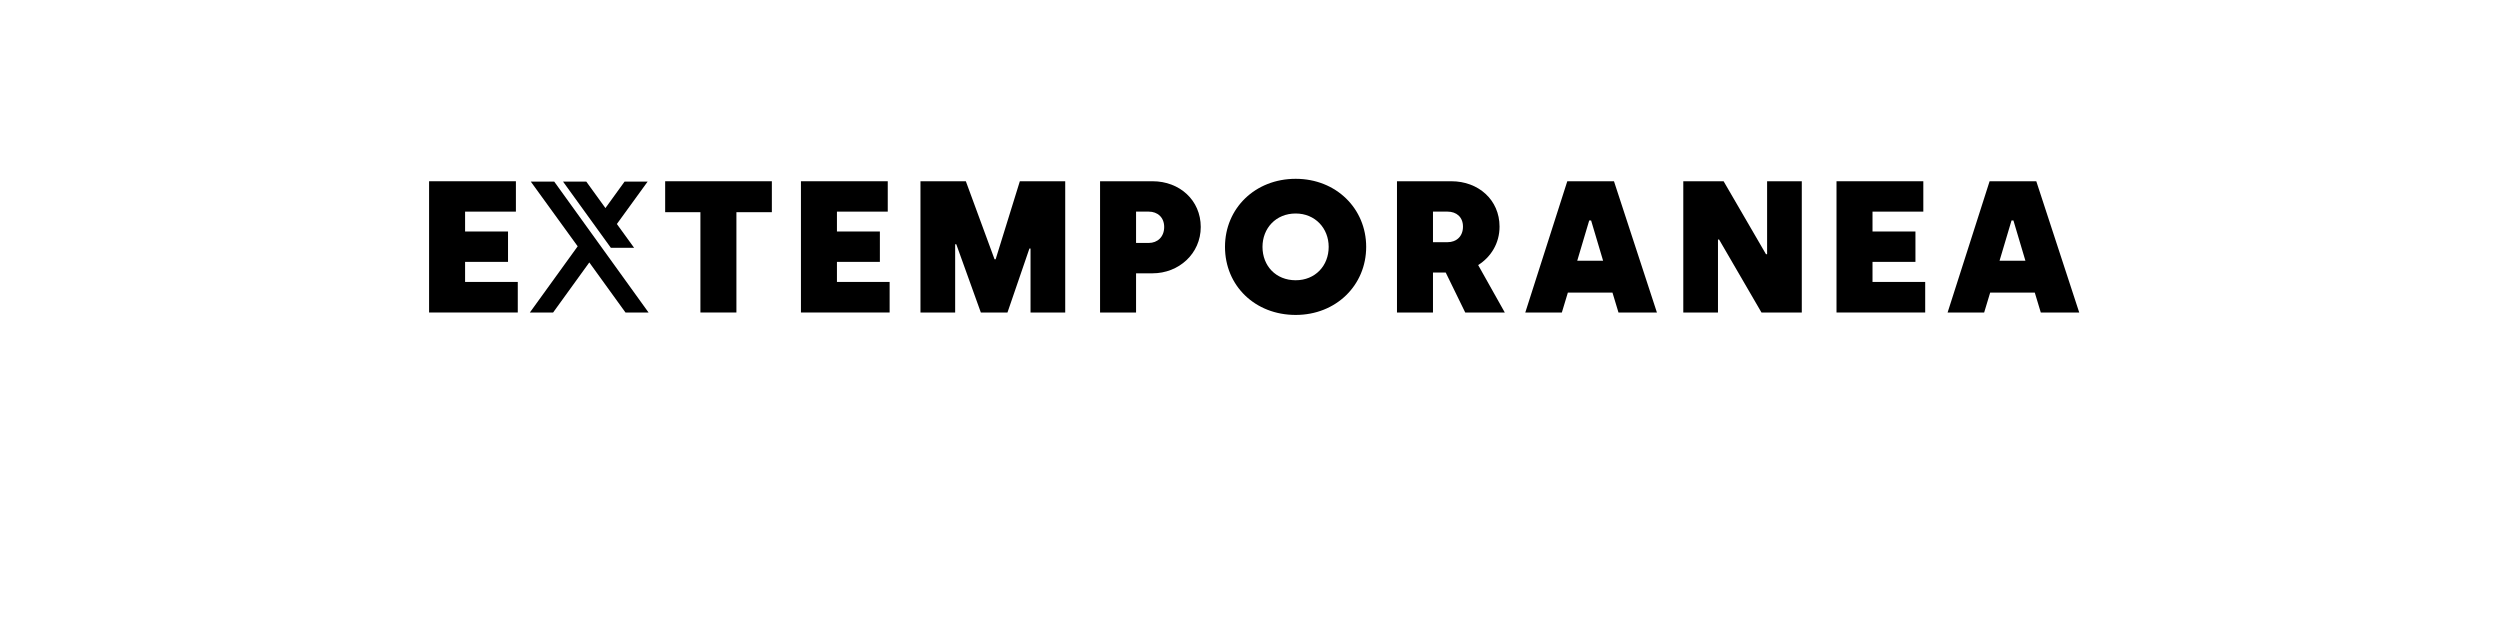 <?xml version="1.0" encoding="UTF-8" standalone="no"?>
<svg
   xmlns:dc="http://purl.org/dc/elements/1.1/"
   xmlns:cc="http://creativecommons.org/ns#"
   xmlns:rdf="http://www.w3.org/1999/02/22-rdf-syntax-ns#"
   xmlns:svg="http://www.w3.org/2000/svg"
   xmlns="http://www.w3.org/2000/svg"
   id="svg16"
   width="800px"
   version="1.1"
   height="200px">
  <defs
     id="defs4">
    <style
       id="style2"
       type="text/css"><![CDATA[    
     @font-face {font-family:Silka Black;
     src: url('/Users/francesco/Repos/write-logos/src/fonts/Fonts_E_TEMPORANEA/Silka-Black.otf');}
     @font-face {font-family:MCF Alien Delon;
     src: url('/Users/francesco/Repos/write-logos/src/fonts/Fonts_X/AlienDelon.ttf');}
     ]]></style>
  </defs>
  <g
     id="g14"
     style="font-size:60px">
    <g
       style="text-anchor:middle"
       id="text12"
       aria-label="EXTEMPORANEA">
      <path
         id="path22"
         style="font-family:'Silka Black';letter-spacing:0.075em"
         d="m 137.308,100 h 28.38 v -9.78 h -16.86 V 83.8 h 13.74 v -9.72 h -13.74 v -6.36 h 16.26 V 58 h -27.78 z" />
      <path
         id="path24"
         style="font-family:'MCF Alien Delon';letter-spacing:0.05em"
         d="m 177.358,58.12 30.18,41.88 h -7.38 l -11.58,-16.02 -11.58,16.02 h -7.44 l 15.3,-21.18 -15,-20.7 h 0.84 6.66 v 0 z m 10.26,0 6.12,8.46 6.12,-8.46 h 7.38 l -9.84,13.56 5.52,7.62 h -7.44 l -15.3,-21.18 h 6.72 0.72 v 0 z" />
      <path
         id="path26"
         style="font-family:'Silka Black';letter-spacing:0.075em"
         d="m 224.132,100 h 11.52 V 67.9 h 11.34 V 58 h -34.14 v 9.9 h 11.28 z" />
      <path
         id="path28"
         style="font-family:'Silka Black';letter-spacing:0.075em"
         d="m 256.3,100 h 28.38 V 90.22 H 267.82 V 83.8 h 13.74 v -9.72 h -13.74 v -6.36 h 16.26 V 58 H 256.3 Z" />
      <path
         id="path30"
         style="font-family:'Silka Black';letter-spacing:0.075em"
         d="m 294.55,100 h 11.1 V 78.16 h 0.36 l 7.86,21.84 h 8.52 l 7.02,-20.46 h 0.36 V 100 h 11.1 V 58 h -14.52 l -7.74,24.96 h -0.36 L 309.07,58 h -14.52 z" />
      <path
         id="path32"
         style="font-family:'Silka Black';letter-spacing:0.075em"
         d="m 352.019,100 h 11.52 V 87.46 h 5.28 c 8.4,0 15.42,-6.3 15.42,-14.82 0,-8.58 -6.78,-14.64 -15.42,-14.64 h -16.8 z m 11.52,-22.26 V 67.72 h 4.08 c 2.76,0 4.92,1.8 4.92,4.92 0,3.18 -2.16,5.1 -4.92,5.1 z" />
      <path
         id="path34"
         style="font-family:'Silka Black';letter-spacing:0.075em"
         d="m 414.618,100.78 c 12.9,0 22.56,-9.48 22.56,-21.78 0,-12.24 -9.6,-21.78 -22.56,-21.78 -12.96,0 -22.62,9.42 -22.62,21.78 0,12.42 9.6,21.78 22.62,21.78 z m 0,-11.1 c -6.36,0 -10.62,-4.62 -10.62,-10.68 0,-5.94 4.26,-10.68 10.62,-10.68 6.24,0 10.56,4.74 10.56,10.68 0,6.06 -4.32,10.68 -10.56,10.68 z" />
      <path
         id="path36"
         style="font-family:'Silka Black';letter-spacing:0.075em"
         d="m 447.034,100 h 11.52 V 87.22 h 4.08 l 6.24,12.78 h 12.66 l -8.52,-15.18 c 4.08,-2.58 6.84,-6.96 6.84,-12.3 0,-8.58 -6.78,-14.52 -15.42,-14.52 h -17.4 z m 11.52,-22.5 v -9.78 h 4.68 c 2.76,0 4.92,1.68 4.92,4.8 0,3.18 -2.16,4.98 -4.92,4.98 z" />
      <path
         id="path38"
         style="font-family:'Silka Black';letter-spacing:0.075em"
         d="m 488.092,100 h 11.7 l 1.92,-6.36 h 14.28 l 1.92,6.36 h 12.3 l -13.74,-42 h -14.94 z m 16.62,-16.56 3.84,-12.9 h 0.6 l 3.84,12.9 z" />
      <path
         id="path40"
         style="font-family:'Silka Black';letter-spacing:0.075em"
         d="m 538.652,100 h 11.1 V 76.66 h 0.36 l 13.56,23.34 h 12.9 V 58 h -11.1 v 23.34 h -0.36 L 551.552,58 h -12.9 z" />
      <path
         id="path42"
         style="font-family:'Silka Black';letter-spacing:0.075em"
         d="m 587.683,100 h 28.38 v -9.78 h -16.86 V 83.8 h 13.74 v -9.72 h -13.74 v -6.36 h 16.26 V 58 h -27.78 z" />
      <path
         id="path44"
         style="font-family:'Silka Black';letter-spacing:0.075em"
         d="m 623.233,100 h 11.7 l 1.92,-6.36 h 14.28 l 1.92,6.36 h 12.3 l -13.74,-42 h -14.94 z m 16.62,-16.56 3.84,-12.9 h 0.6 l 3.84,12.9 z" />
    </g>
  </g>
</svg>
